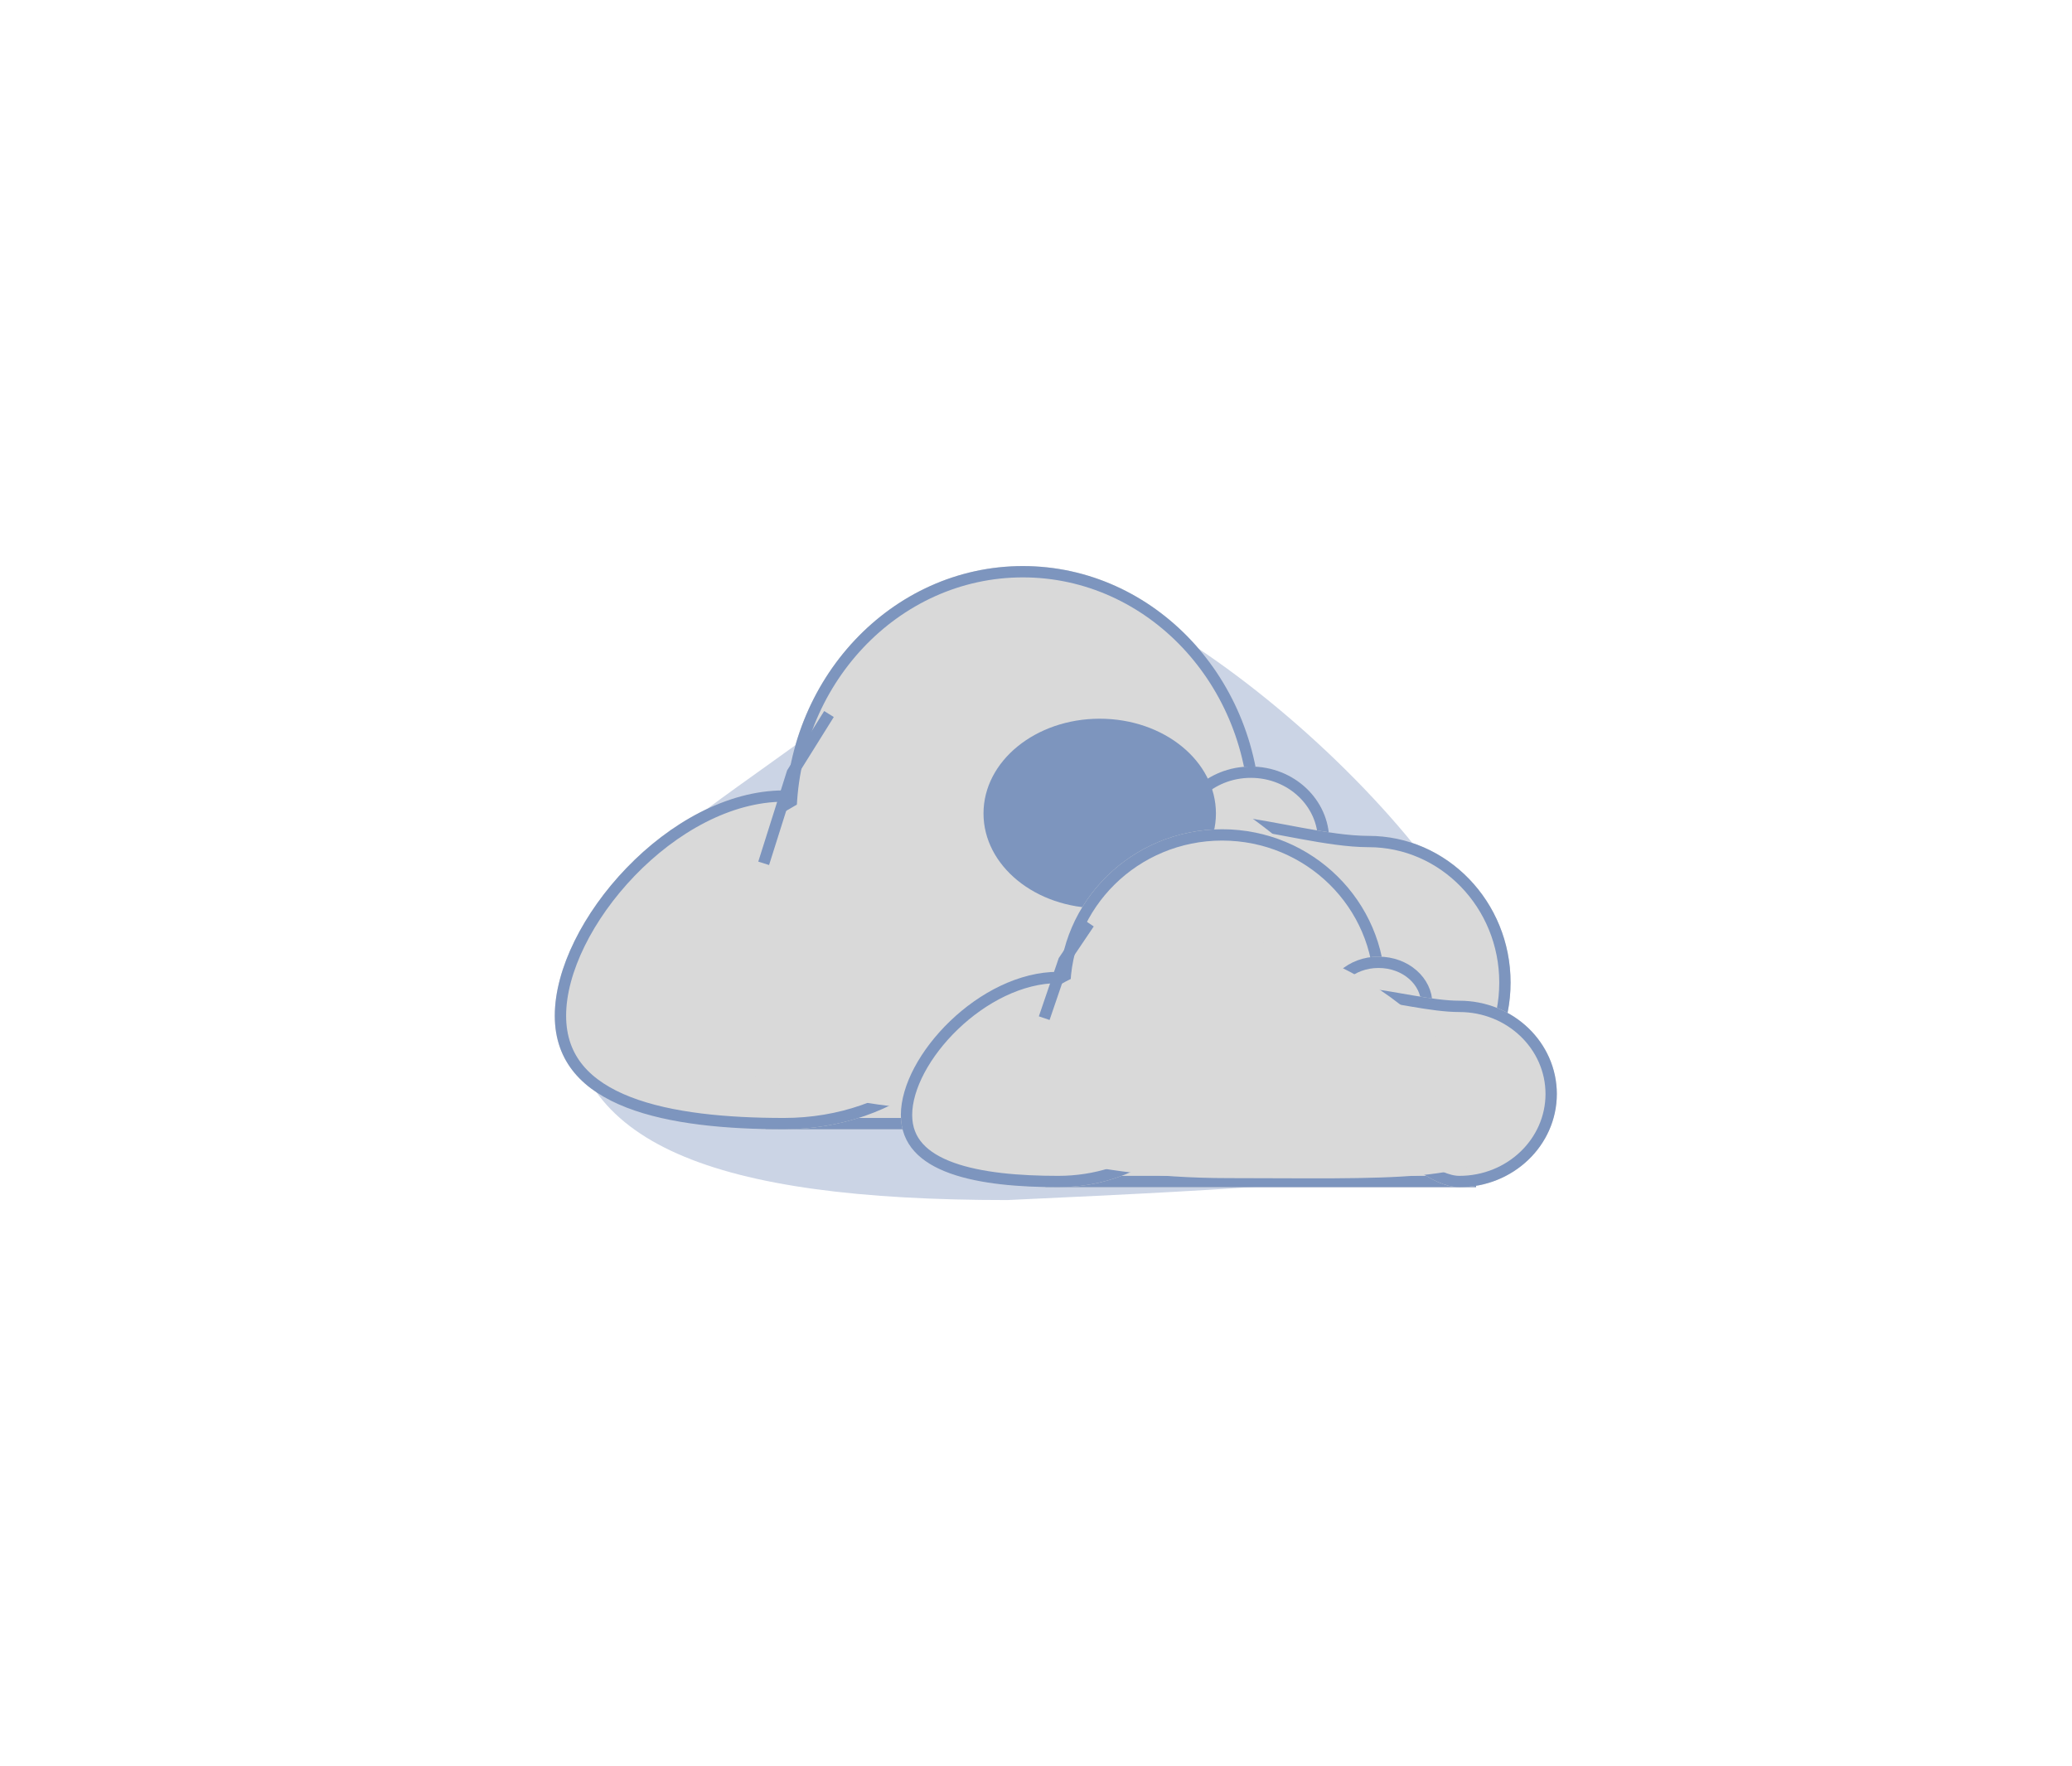 <svg xmlns="http://www.w3.org/2000/svg" width="366" height="312" fill="none" viewBox="0 0 366 312">
  <g filter="url(#a)">
    <path fill="#7D95BE" fill-opacity=".4" d="M265.516 180.973c0 25.934 1.824 26.912-87.588 31.027-51.901 0-77.552-9.866-77.552-35.8 0-25.935 38.776-37.195 77.552-75.32 29.196 0 87.588 54.158 87.588 80.093Z"/>
  </g>
  <g filter="url(#b)">
    <path fill="#D9D9D9" d="M135.229 159.023h110.823v40.473H135.229z"/>
    <path stroke="#7D95BE" stroke-width="2" d="M136.229 160.023h108.823v38.473H136.229z"/>
  </g>
  <g filter="url(#c)">
    <path fill="#D9D9D9" d="M175.056 169.563c0 16.532-16.372 29.933-36.569 29.933-20.196 0-40.487-3.533-40.487-20.065s20.291-39.801 40.487-39.801c20.197 0 36.569 13.401 36.569 29.933Z"/>
    <path stroke="#7D95BE" stroke-width="2" d="M138.487 140.63c19.841 0 35.57 13.132 35.57 28.933-.001 15.802-15.729 28.933-35.57 28.933-10.071 0-20.038-.886-27.455-3.766-3.698-1.436-6.702-3.345-8.778-5.831-2.061-2.468-3.254-5.559-3.254-9.468 0-7.911 4.892-17.625 12.39-25.406 7.488-7.771 17.367-13.395 27.097-13.395Z"/>
  </g>
  <g filter="url(#d)">
    <ellipse cx="180.684" cy="144.689" fill="#D9D9D9" rx="41.991" ry="44.689"/>
    <path stroke="#7D95BE" stroke-width="2" d="M180.684 101c22.581 0 40.991 19.5 40.991 43.688 0 24.189-18.41 43.69-40.991 43.69s-40.991-19.501-40.991-43.69c0-24.188 18.41-43.688 40.991-43.688Z"/>
  </g>
  <g filter="url(#e)">
    <ellipse cx="220.944" cy="148.483" fill="#D9D9D9" rx="13.853" ry="13.069"/>
    <path stroke="#7D95BE" stroke-width="2" d="M220.944 136.414c7.154 0 12.853 5.457 12.853 12.069 0 6.612-5.699 12.069-12.853 12.069s-12.853-5.457-12.853-12.069c0-6.611 5.699-12.069 12.853-12.069Z"/>
  </g>
  <g filter="url(#f)">
    <path fill="#D9D9D9" d="M266.832 173.579c0 14.313-11.232 25.917-25.086 25.917-13.855 0-38.118-33.866-38.118-48.18s24.263-3.655 38.118-3.655c13.854 0 25.086 11.604 25.086 25.918Z"/>
    <path stroke="#7D95BE" stroke-width="2" d="M208.013 145.633c2.24-.912 5.484-.955 9.367-.519 3.853.433 8.13 1.308 12.384 2.089 4.216.775 8.415 1.458 11.981 1.458 13.272 0 24.086 11.125 24.086 24.917 0 13.793-10.814 24.918-24.086 24.918-3.106 0-6.991-1.928-11.174-5.294-4.142-3.334-8.419-7.949-12.284-13.033-3.863-5.081-7.292-10.6-9.75-15.719-2.473-5.149-3.909-9.784-3.909-13.134 0-1.648.349-2.848.912-3.727.56-.874 1.382-1.512 2.473-1.956Z"/>
  </g>
  <path fill="#D9D9D9" d="M251.68 185.584c0 13.039-30.533 11.394-69.264 11.394-38.732 0-70.13-10.571-70.13-23.61s31.398-42.592 70.13-42.592c38.731 0 69.264 41.769 69.264 54.808Z"/>
  <g filter="url(#g)">
    <path stroke="#7D95BE" stroke-width="2" d="m146.432 126.139-6.483 10.382-5.053 15.993"/>
  </g>
  <g filter="url(#h)">
    <ellipse cx="194.255" cy="143.704" fill="#7D95BE" rx="20.528" ry="16.738"/>
  </g>
  <g filter="url(#i)">
    <path fill="#D9D9D9" d="M184.68 184.003h76.059v25.721H184.68z"/>
    <path stroke="#7D95BE" stroke-width="2" d="M185.68 185.003h74.059v23.721H185.68z"/>
  </g>
  <g filter="url(#j)">
    <path fill="#D9D9D9" d="M212.014 190.702c0 10.506-11.237 19.023-25.098 19.023-13.861 0-27.787-2.246-27.787-12.752s13.926-25.294 27.787-25.294c13.861 0 25.098 8.517 25.098 19.023Z"/>
    <path stroke="#7D95BE" stroke-width="2" d="M186.916 172.679c6.732 0 12.79 2.069 17.143 5.368 4.351 3.298 6.955 7.782 6.955 12.654s-2.604 9.356-6.955 12.654c-4.353 3.299-10.41 5.37-17.143 5.37-6.907 0-13.709-.564-18.753-2.377-2.515-.904-4.525-2.096-5.899-3.62-1.355-1.503-2.135-3.374-2.135-5.755 0-4.869 3.272-10.949 8.389-15.866 5.096-4.897 11.808-8.428 18.398-8.428Z"/>
  </g>
  <g filter="url(#k)">
    <ellipse cx="215.876" cy="174.894" fill="#D9D9D9" rx="28.819" ry="28.4"/>
    <path stroke="#7D95BE" stroke-width="2" d="M215.876 147.494c15.378 0 27.819 12.281 27.819 27.4 0 15.119-12.441 27.4-27.819 27.4-15.378 0-27.819-12.281-27.819-27.4 0-15.119 12.441-27.4 27.819-27.4Z"/>
  </g>
  <g filter="url(#l)">
    <ellipse cx="243.507" cy="177.305" fill="#D9D9D9" rx="9.507" ry="8.306"/>
    <path stroke="#7D95BE" stroke-width="2" d="M243.507 170c4.83 0 8.507 3.393 8.507 7.305s-3.677 7.306-8.507 7.306c-4.829 0-8.507-3.394-8.507-7.306s3.678-7.305 8.507-7.305Z"/>
  </g>
  <g filter="url(#m)">
    <path fill="#D9D9D9" d="M275 193.254c0 9.096-7.708 16.471-17.217 16.471-9.508 0-26.16-21.523-26.16-30.619 0-9.097 16.652-2.323 26.16-2.323 9.509 0 17.217 7.374 17.217 16.471Z"/>
    <path stroke="#7D95BE" stroke-width="2" d="M234.725 175.841c1.474-.556 3.647-.59 6.309-.313 2.633.274 5.555.826 8.482 1.324 2.893.492 5.794.931 8.267.931 8.998 0 16.216 6.968 16.217 15.471 0 8.503-7.219 15.47-16.217 15.47-2.045 0-4.65-1.181-7.501-3.306-2.817-2.099-5.733-5.011-8.372-8.226-2.638-3.213-4.976-6.698-6.649-9.925-1.69-3.259-2.638-6.135-2.638-8.162 0-.982.223-1.66.556-2.142.333-.482.836-.855 1.546-1.122Z"/>
  </g>
  <path fill="#D9D9D9" d="M264.601 200.883c0 8.287-20.955 7.241-47.537 7.241s-48.131-6.717-48.131-15.004c0-8.286 21.549-27.068 48.131-27.068s47.537 26.545 47.537 34.831Z"/>
  <g filter="url(#n)">
    <path stroke="#7D95BE" stroke-width="2" d="m192.369 163.105-4.45 6.598-3.468 10.164"/>
  </g>
  <defs>
    <filter id="a" width="365.142" height="311.12" x=".376" y=".88" color-interpolation-filters="sRGB" filterUnits="userSpaceOnUse">
      <feFlood flood-opacity="0" result="BackgroundImageFix"/>
      <feBlend in="SourceGraphic" in2="BackgroundImageFix" result="shape"/>
      <feGaussianBlur result="effect1_foregroundBlur_898_1273" stdDeviation="50"/>
    </filter>
    <filter id="b" width="118.823" height="48.473" x="131.229" y="155.023" color-interpolation-filters="sRGB" filterUnits="userSpaceOnUse">
      <feFlood flood-opacity="0" result="BackgroundImageFix"/>
      <feBlend in="SourceGraphic" in2="BackgroundImageFix" result="shape"/>
      <feTurbulence baseFrequency="0.25 0.25" numOctaves="3" seed="3483" type="fractalNoise"/>
      <feDisplacementMap width="100%" height="100%" in="shape" result="displacedImage" scale="8" xChannelSelector="R" yChannelSelector="G"/>
      <feMerge result="effect1_texture_898_1273">
        <feMergeNode in="displacedImage"/>
      </feMerge>
    </filter>
    <filter id="c" width="85.057" height="67.866" x="94" y="135.63" color-interpolation-filters="sRGB" filterUnits="userSpaceOnUse">
      <feFlood flood-opacity="0" result="BackgroundImageFix"/>
      <feBlend in="SourceGraphic" in2="BackgroundImageFix" result="shape"/>
      <feTurbulence baseFrequency="0.25 0.25" numOctaves="3" seed="2844" type="fractalNoise"/>
      <feDisplacementMap width="100%" height="100%" in="shape" result="displacedImage" scale="8" xChannelSelector="R" yChannelSelector="G"/>
      <feMerge result="effect1_texture_898_1273">
        <feMergeNode in="displacedImage"/>
      </feMerge>
    </filter>
    <filter id="d" width="91.983" height="97.378" x="134.693" y="96" color-interpolation-filters="sRGB" filterUnits="userSpaceOnUse">
      <feFlood flood-opacity="0" result="BackgroundImageFix"/>
      <feBlend in="SourceGraphic" in2="BackgroundImageFix" result="shape"/>
      <feTurbulence baseFrequency="0.25 0.25" numOctaves="3" seed="7408" type="fractalNoise"/>
      <feDisplacementMap width="100%" height="100%" in="shape" result="displacedImage" scale="8" xChannelSelector="R" yChannelSelector="G"/>
      <feMerge result="effect1_texture_898_1273">
        <feMergeNode in="displacedImage"/>
      </feMerge>
    </filter>
    <filter id="e" width="35.706" height="34.139" x="203.091" y="131.414" color-interpolation-filters="sRGB" filterUnits="userSpaceOnUse">
      <feFlood flood-opacity="0" result="BackgroundImageFix"/>
      <feBlend in="SourceGraphic" in2="BackgroundImageFix" result="shape"/>
      <feTurbulence baseFrequency="0.25 0.25" numOctaves="3" seed="6179" type="fractalNoise"/>
      <feDisplacementMap width="100%" height="100%" in="shape" result="displacedImage" scale="8" xChannelSelector="R" yChannelSelector="G"/>
      <feMerge result="effect1_texture_898_1273">
        <feMergeNode in="displacedImage"/>
      </feMerge>
    </filter>
    <filter id="f" width="71.204" height="63.65" x="199.628" y="139.846" color-interpolation-filters="sRGB" filterUnits="userSpaceOnUse">
      <feFlood flood-opacity="0" result="BackgroundImageFix"/>
      <feBlend in="SourceGraphic" in2="BackgroundImageFix" result="shape"/>
      <feTurbulence baseFrequency="0.25 0.25" numOctaves="3" seed="7045" type="fractalNoise"/>
      <feDisplacementMap width="100%" height="100%" in="shape" result="displacedImage" scale="8" xChannelSelector="R" yChannelSelector="G"/>
      <feMerge result="effect1_texture_898_1273">
        <feMergeNode in="displacedImage"/>
      </feMerge>
    </filter>
    <filter id="g" width="21.34" height="35.212" x="129.942" y="121.607" color-interpolation-filters="sRGB" filterUnits="userSpaceOnUse">
      <feFlood flood-opacity="0" result="BackgroundImageFix"/>
      <feBlend in="SourceGraphic" in2="BackgroundImageFix" result="shape"/>
      <feTurbulence baseFrequency="0.25 0.25" numOctaves="3" seed="6298" type="fractalNoise"/>
      <feDisplacementMap width="100%" height="100%" in="shape" result="displacedImage" scale="8" xChannelSelector="R" yChannelSelector="G"/>
      <feMerge result="effect1_texture_898_1273">
        <feMergeNode in="displacedImage"/>
      </feMerge>
    </filter>
    <filter id="h" width="141.057" height="133.475" x="123.727" y="76.966" color-interpolation-filters="sRGB" filterUnits="userSpaceOnUse">
      <feFlood flood-opacity="0" result="BackgroundImageFix"/>
      <feBlend in="SourceGraphic" in2="BackgroundImageFix" result="shape"/>
      <feGaussianBlur result="effect1_foregroundBlur_898_1273" stdDeviation="25"/>
    </filter>
    <filter id="i" width="84.059" height="33.721" x="180.68" y="180.003" color-interpolation-filters="sRGB" filterUnits="userSpaceOnUse">
      <feFlood flood-opacity="0" result="BackgroundImageFix"/>
      <feBlend in="SourceGraphic" in2="BackgroundImageFix" result="shape"/>
      <feTurbulence baseFrequency="0.25 0.25" numOctaves="3" seed="3483" type="fractalNoise"/>
      <feDisplacementMap width="100%" height="100%" in="shape" result="displacedImage" scale="8" xChannelSelector="R" yChannelSelector="G"/>
      <feMerge result="effect1_texture_898_1273">
        <feMergeNode in="displacedImage"/>
      </feMerge>
    </filter>
    <filter id="j" width="60.885" height="46.046" x="155.129" y="167.679" color-interpolation-filters="sRGB" filterUnits="userSpaceOnUse">
      <feFlood flood-opacity="0" result="BackgroundImageFix"/>
      <feBlend in="SourceGraphic" in2="BackgroundImageFix" result="shape"/>
      <feTurbulence baseFrequency="0.25 0.25" numOctaves="3" seed="2844" type="fractalNoise"/>
      <feDisplacementMap width="100%" height="100%" in="shape" result="displacedImage" scale="8" xChannelSelector="R" yChannelSelector="G"/>
      <feMerge result="effect1_texture_898_1273">
        <feMergeNode in="displacedImage"/>
      </feMerge>
    </filter>
    <filter id="k" width="65.639" height="64.801" x="183.057" y="142.494" color-interpolation-filters="sRGB" filterUnits="userSpaceOnUse">
      <feFlood flood-opacity="0" result="BackgroundImageFix"/>
      <feBlend in="SourceGraphic" in2="BackgroundImageFix" result="shape"/>
      <feTurbulence baseFrequency="0.25 0.25" numOctaves="3" seed="7408" type="fractalNoise"/>
      <feDisplacementMap width="100%" height="100%" in="shape" result="displacedImage" scale="8" xChannelSelector="R" yChannelSelector="G"/>
      <feMerge result="effect1_texture_898_1273">
        <feMergeNode in="displacedImage"/>
      </feMerge>
    </filter>
    <filter id="l" width="27.015" height="24.612" x="230" y="165" color-interpolation-filters="sRGB" filterUnits="userSpaceOnUse">
      <feFlood flood-opacity="0" result="BackgroundImageFix"/>
      <feBlend in="SourceGraphic" in2="BackgroundImageFix" result="shape"/>
      <feTurbulence baseFrequency="0.25 0.25" numOctaves="3" seed="6179" type="fractalNoise"/>
      <feDisplacementMap width="100%" height="100%" in="shape" result="displacedImage" scale="8" xChannelSelector="R" yChannelSelector="G"/>
      <feMerge result="effect1_texture_898_1273">
        <feMergeNode in="displacedImage"/>
      </feMerge>
    </filter>
    <filter id="m" width="51.377" height="43.367" x="227.623" y="170.358" color-interpolation-filters="sRGB" filterUnits="userSpaceOnUse">
      <feFlood flood-opacity="0" result="BackgroundImageFix"/>
      <feBlend in="SourceGraphic" in2="BackgroundImageFix" result="shape"/>
      <feTurbulence baseFrequency="0.25 0.25" numOctaves="3" seed="7045" type="fractalNoise"/>
      <feDisplacementMap width="100%" height="100%" in="shape" result="displacedImage" scale="8" xChannelSelector="R" yChannelSelector="G"/>
      <feMerge result="effect1_texture_898_1273">
        <feMergeNode in="displacedImage"/>
      </feMerge>
    </filter>
    <filter id="n" width="17.701" height="25.666" x="179.502" y="158.538" color-interpolation-filters="sRGB" filterUnits="userSpaceOnUse">
      <feFlood flood-opacity="0" result="BackgroundImageFix"/>
      <feBlend in="SourceGraphic" in2="BackgroundImageFix" result="shape"/>
      <feTurbulence baseFrequency="0.25 0.25" numOctaves="3" seed="6298" type="fractalNoise"/>
      <feDisplacementMap width="100%" height="100%" in="shape" result="displacedImage" scale="8" xChannelSelector="R" yChannelSelector="G"/>
      <feMerge result="effect1_texture_898_1273">
        <feMergeNode in="displacedImage"/>
      </feMerge>
    </filter>
  </defs>
</svg>
